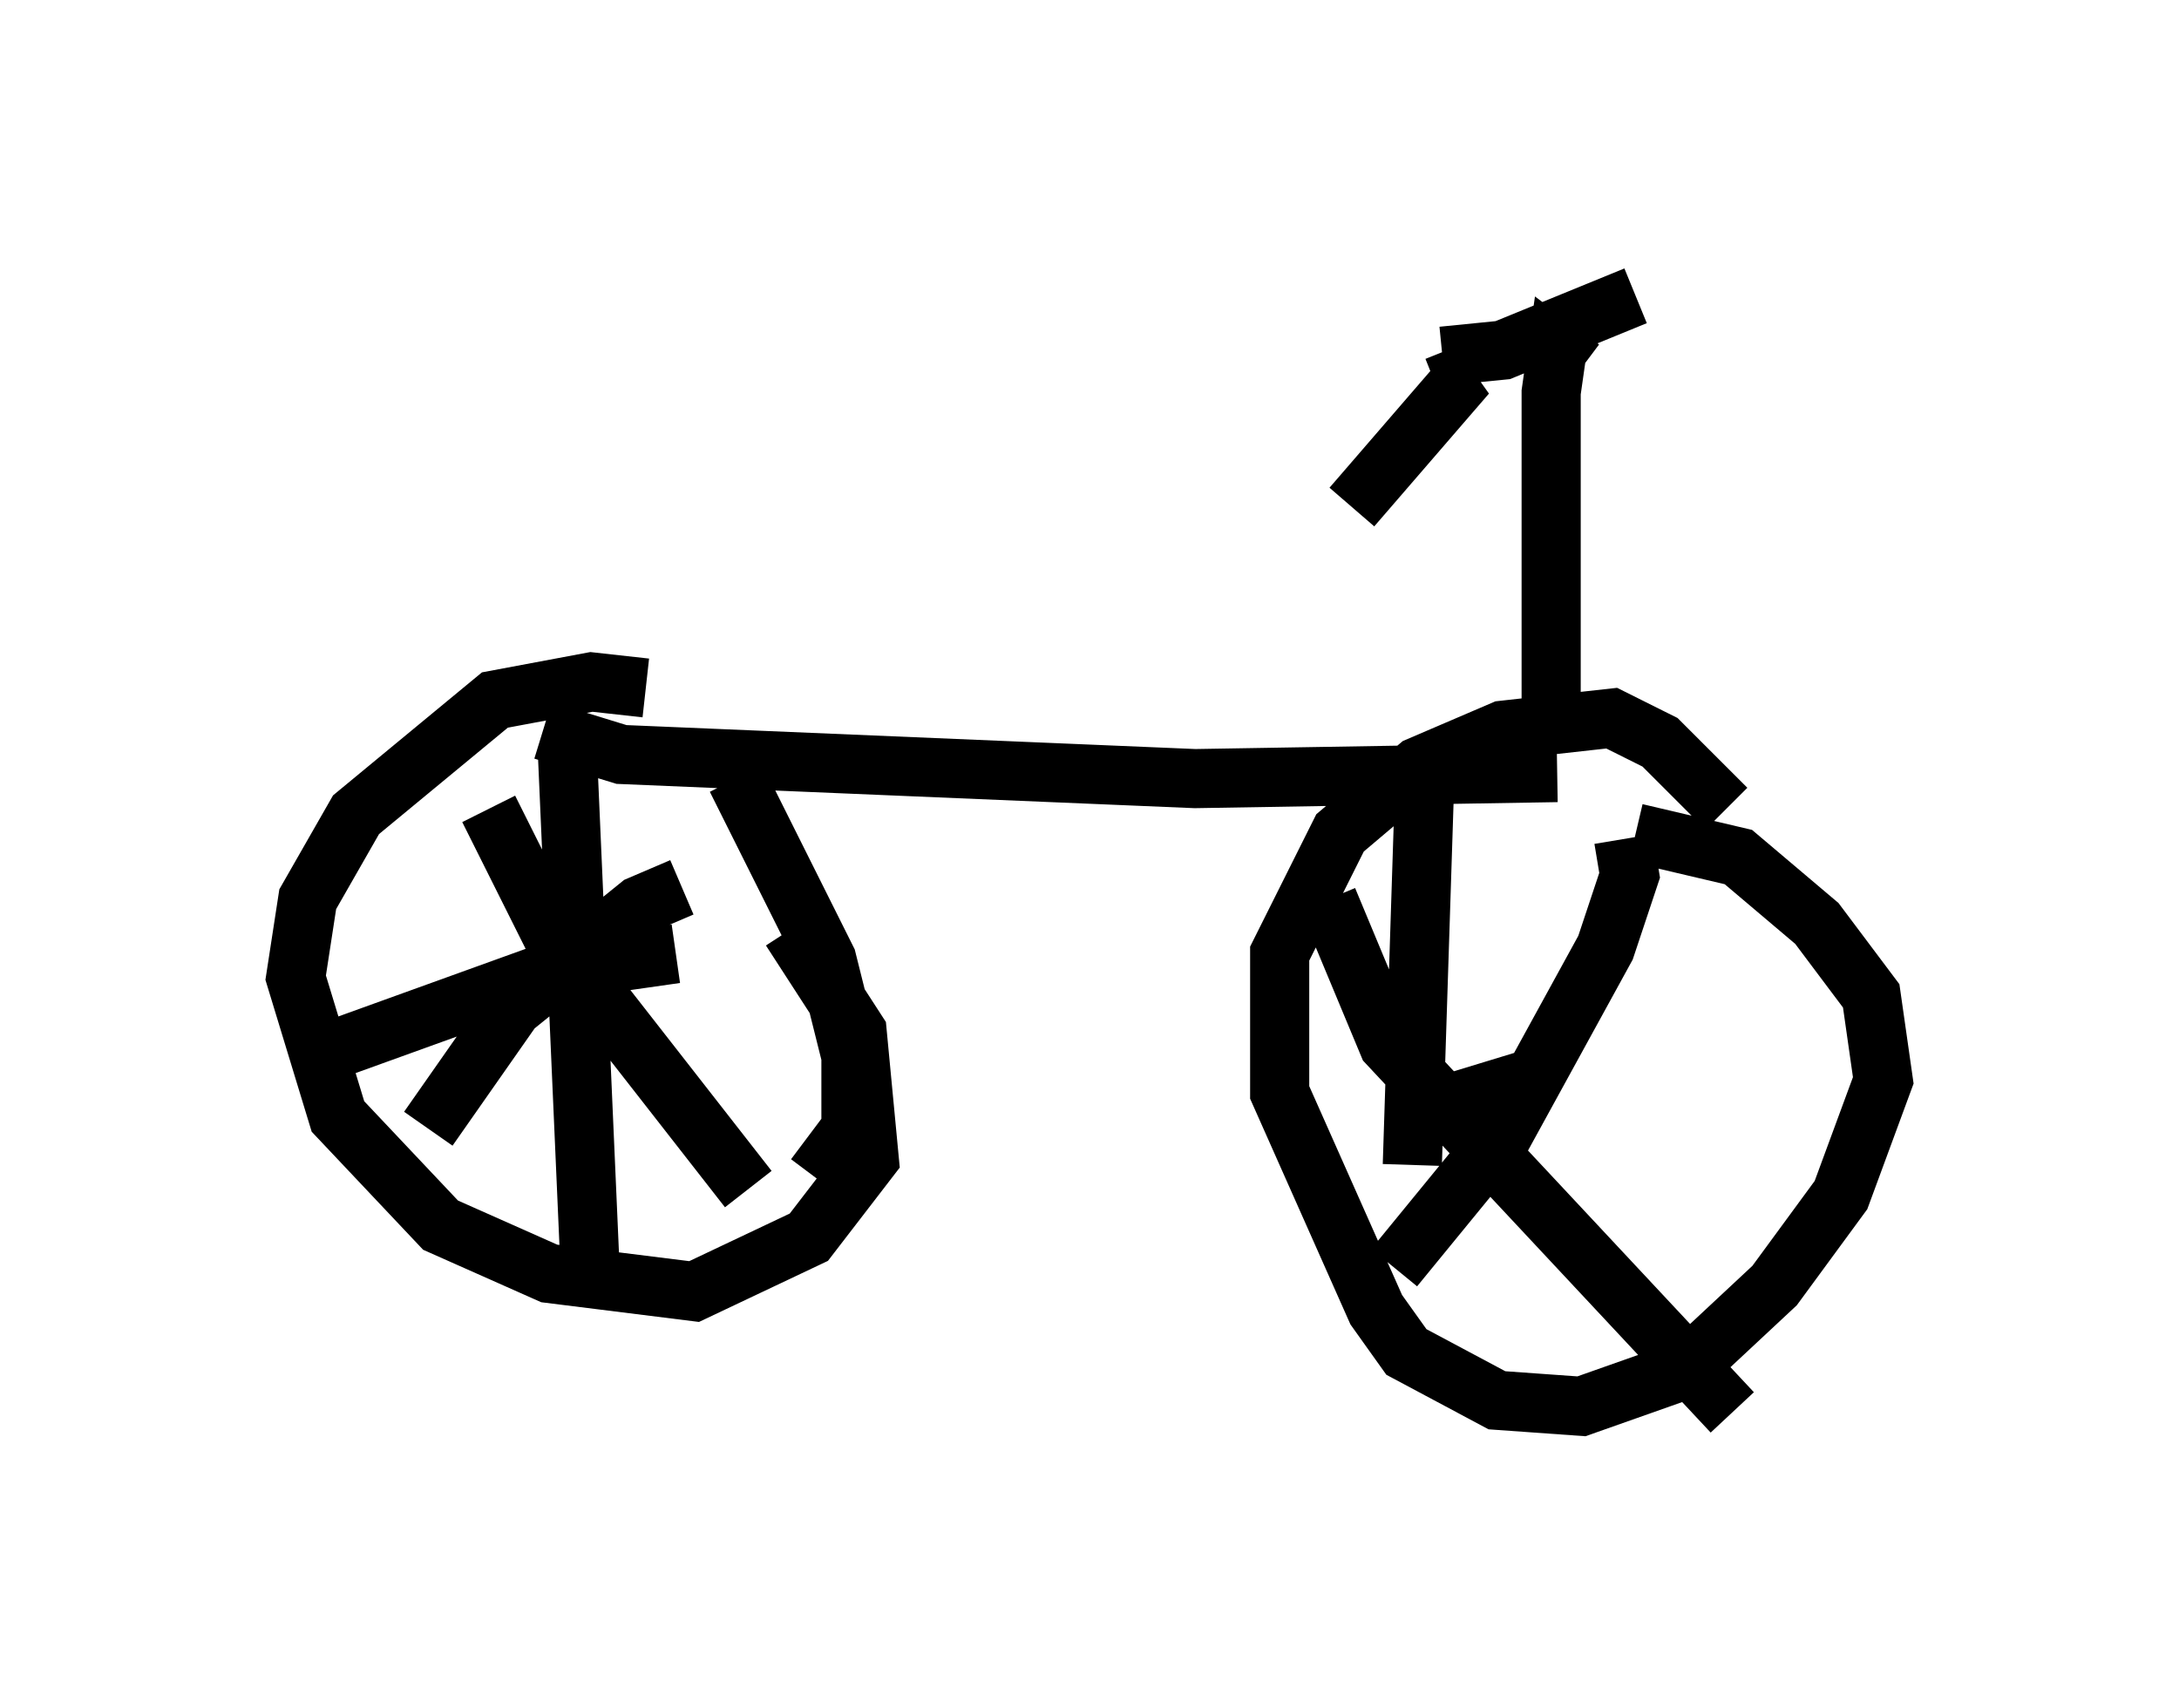 <?xml version="1.0" encoding="utf-8" ?>
<svg baseProfile="full" height="28.886" version="1.1" width="36.848" xmlns="http://www.w3.org/2000/svg" xmlns:ev="http://www.w3.org/2001/xml-events" xmlns:xlink="http://www.w3.org/1999/xlink"><defs /><rect fill="white" height="28.886" width="36.848" x="0" y="0" /><path d="M13.269, 13.065 m-2.348, -1.429 l-0.919, -0.102 -1.633, 0.306 l-2.348, 1.94 -0.817, 1.429 l-0.204, 1.327 0.715, 2.348 l1.735, 1.838 1.838, 0.817 l2.45, 0.306 1.94, -0.919 l1.021, -1.327 -0.204, -2.144 l-1.123, -1.735 m15.823, -2.042 l-1.123, -1.123 -0.817, -0.408 l-1.838, 0.204 -1.429, 0.613 l-1.327, 1.123 -1.021, 2.042 l0.0, 2.348 1.633, 3.675 l0.51, 0.715 1.531, 0.817 l1.429, 0.102 1.735, -0.613 l1.531, -1.429 1.123, -1.531 l0.715, -1.94 -0.204, -1.429 l-0.919, -1.225 -1.327, -1.123 l-1.735, -0.408 m-15.211, -0.919 l1.531, 3.063 0.408, 1.633 l0.0, 1.225 -0.613, 0.817 m-4.185, -7.248 l0.408, 9.29 m-4.39, -4.185 l3.675, -1.327 2.144, -0.306 m-3.165, -2.45 l1.123, 2.246 3.267, 4.185 m-1.123, -5.104 l-0.715, 0.306 -2.144, 1.735 l-1.429, 2.042 m15.211, -3.879 l1.021, 2.45 5.819, 6.227 m-1.838, -9.698 l0.102, 0.613 -0.408, 1.225 l-1.735, 3.165 -1.838, 2.246 m0.51, -8.065 l-0.204, 6.329 m-0.102, -0.817 l2.348, -0.715 m-16.946, -5.819 l1.327, 0.408 9.698, 0.408 l6.125, -0.102 m0.408, -6.84 l-0.408, -0.306 -0.102, 0.715 l0.0, 5.717 m-1.94, -5.819 l0.51, -0.204 -1.94, 2.246 m1.531, -2.552 l1.021, -0.102 2.246, -0.919 " fill="none" stroke="black" stroke-width="1" /></svg>